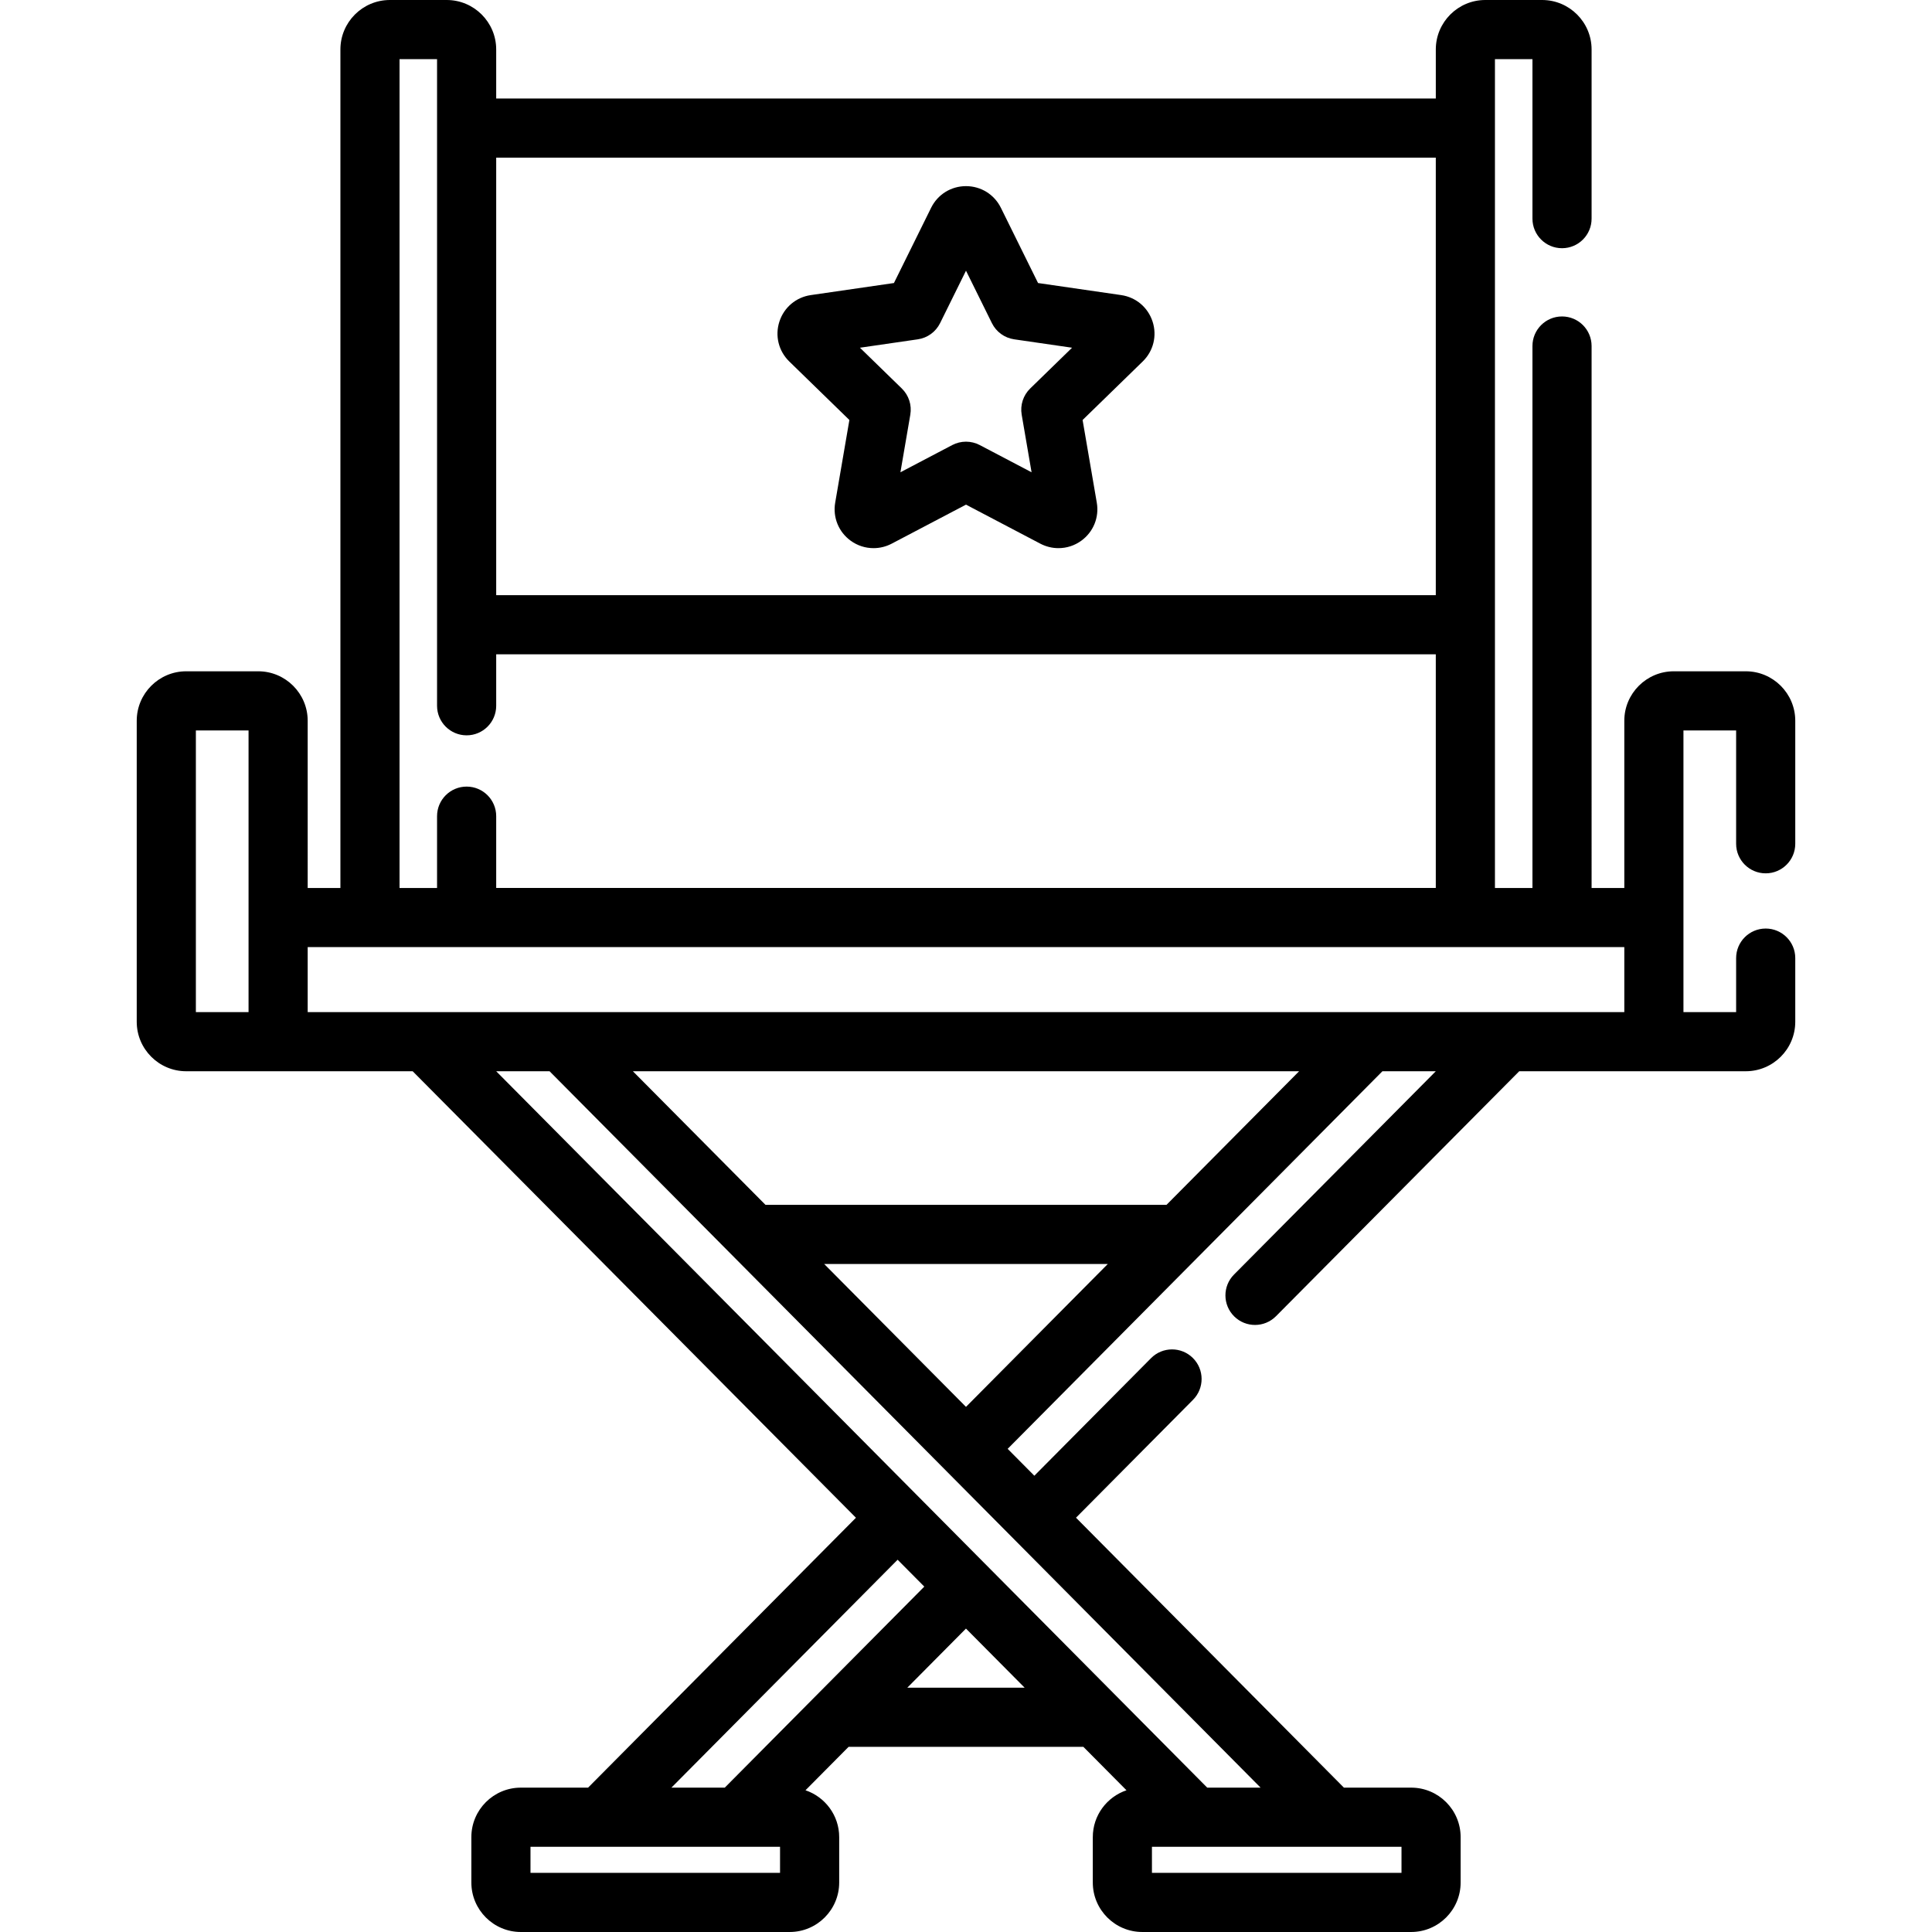 <?xml version="1.0" encoding="iso-8859-1"?>
<!-- Generator: Adobe Illustrator 19.0.0, SVG Export Plug-In . SVG Version: 6.00 Build 0)  -->
<svg xmlns="http://www.w3.org/2000/svg" xmlns:xlink="http://www.w3.org/1999/xlink" version="1.1" id="Layer_1" x="0px" y="0px" viewBox="0 0 512.001 512.001" style="enable-background:new 0 0 512.001 512.001;" xml:space="preserve">
<g>
	<g>
		<path d="M467.93,246.073c-4.328,0-7.837,3.508-7.837,7.837v14.31h-13.96v-74.648h13.96v30.036    c-0.002,4.329,3.507,7.837,7.835,7.837s7.837-3.508,7.837-7.837V191.01c0-7.23-5.883-13.111-13.113-13.111h-19.08    c-7.231,0-13.113,5.882-13.113,13.111v44.313h-8.669V91.7c0-4.329-3.509-7.837-7.837-7.837c-4.328,0-7.837,3.508-7.837,7.837    v143.623h-9.94V15.673h9.94v42.269c0,4.329,3.509,7.837,7.837,7.837c4.328,0,7.837-3.508,7.837-7.837V13.111    c0-7.23-5.882-13.111-13.112-13.111h-15.061c-7.231,0-13.113,5.882-13.113,13.111v12.993H131.498V13.111    c0-7.23-5.883-13.111-13.114-13.111h-15.061c-7.231,0-13.112,5.882-13.112,13.111v222.212h-8.67V191.01    c0-7.23-5.883-13.111-13.113-13.111h-19.08c-7.231,0-13.113,5.882-13.113,13.111v79.773c0,7.23,5.883,13.111,13.113,13.111h60.017    l117.47,118.327l-70.987,71.523h-17.821c-7.231,0-13.112,5.882-13.112,13.111v12.033c0,7.23,5.882,13.111,13.112,13.111h71.255    c7.231,0,13.113-5.882,13.113-13.111v-12.033c0-5.766-3.747-10.664-8.931-12.415l11.43-11.516h62.204l11.434,11.518    c-5.181,1.752-8.927,6.649-8.927,12.413v12.033c0,7.23,5.883,13.111,13.113,13.111h71.255c7.231,0,13.112-5.882,13.112-13.111    v-12.033c0-7.23-5.882-13.111-13.112-13.111h-17.821l-70.999-71.535l31.012-31.245c3.049-3.071,3.03-8.033-0.042-11.082    c-3.071-3.05-8.033-3.031-11.082,0.042l-30.928,31.161l-7.072-7.125l99.318-100.067h14.144l-53.475,53.878    c-3.049,3.071-3.03,8.033,0.042,11.082c3.071,3.049,8.033,3.03,11.083-0.042l64.46-64.918h60.04    c7.231,0,13.113-5.882,13.113-13.111V253.91C475.767,249.581,472.258,246.073,467.93,246.073z M65.868,268.22h-13.96v-74.648    h13.96V268.22z M131.498,41.777h249.003V157.72H131.498V41.777z M105.884,15.673h9.94v171.361c0,4.329,3.509,7.837,7.837,7.837    c4.328,0,7.837-3.508,7.837-7.837v-13.641h249.003v61.929H131.498v-19.029c0-4.329-3.509-7.837-7.837-7.837    c-4.328,0-7.837,3.508-7.837,7.837v19.03h-9.94V15.673z M206.72,496.327h-66.134v-6.908h66.134V496.327z M192.072,473.745h-14.143    l59.948-60.4l7.072,7.123L192.072,473.745z M240.45,447.251l15.542-15.659l15.545,15.659H240.45z M371.413,489.419v6.908h-66.135    v-6.908H371.413z M334.07,473.745h-14.142L131.498,283.894h14.144L334.07,473.745z M255.998,372.835l-37.583-37.866h75.166    L255.998,372.835z M309.138,319.296H202.86l-35.137-35.402h176.552L309.138,319.296z M430.459,268.22h-0.001H81.541v-17.223    h348.918V268.22z"/>
	</g>
</g>
<g>
	<g>
		<path d="M305.446,85.222c-1.224-3.766-4.417-6.456-8.328-7.021l-22.023-3.196l-9.845-19.927c-1.75-3.547-5.294-5.75-9.25-5.75    c-3.958,0-7.502,2.204-9.248,5.746l-9.848,19.931L214.886,78.2c-3.916,0.565-7.109,3.254-8.331,7.011    c-1.228,3.764-0.227,7.818,2.61,10.581l15.932,15.513l-3.76,21.9c-0.671,3.9,0.903,7.768,4.106,10.092    c1.773,1.287,3.869,1.969,6.059,1.969c1.672,0,3.337-0.414,4.797-1.185L256,133.735l19.681,10.335    c1.48,0.782,3.144,1.195,4.815,1.195c2.191,0,4.286-0.68,6.06-1.969c3.203-2.326,4.776-6.192,4.106-10.09l-3.761-21.902    l15.934-15.515C305.67,93.028,306.669,88.976,305.446,85.222z M273.014,102.952c-1.849,1.8-2.694,4.396-2.257,6.941l2.621,15.264    l-13.734-7.212c-2.282-1.197-5.005-1.197-7.287,0l-13.735,7.212l2.621-15.265c0.436-2.544-0.407-5.14-2.257-6.94L227.893,92.15    l15.338-2.227c2.552-0.37,4.758-1.972,5.901-4.284L256,71.737l6.868,13.902c1.142,2.311,3.348,3.913,5.901,4.284l15.339,2.227    L273.014,102.952z"/>
	</g>
</g>
<g>
</g>
<g>
</g>
<g>
</g>
<g>
</g>
<g>
</g>
<g>
</g>
<g>
</g>
<g>
</g>
<g>
</g>
<g>
</g>
<g>
</g>
<g>
</g>
<g>
</g>
<g>
</g>
<g>
</g>
</svg>
